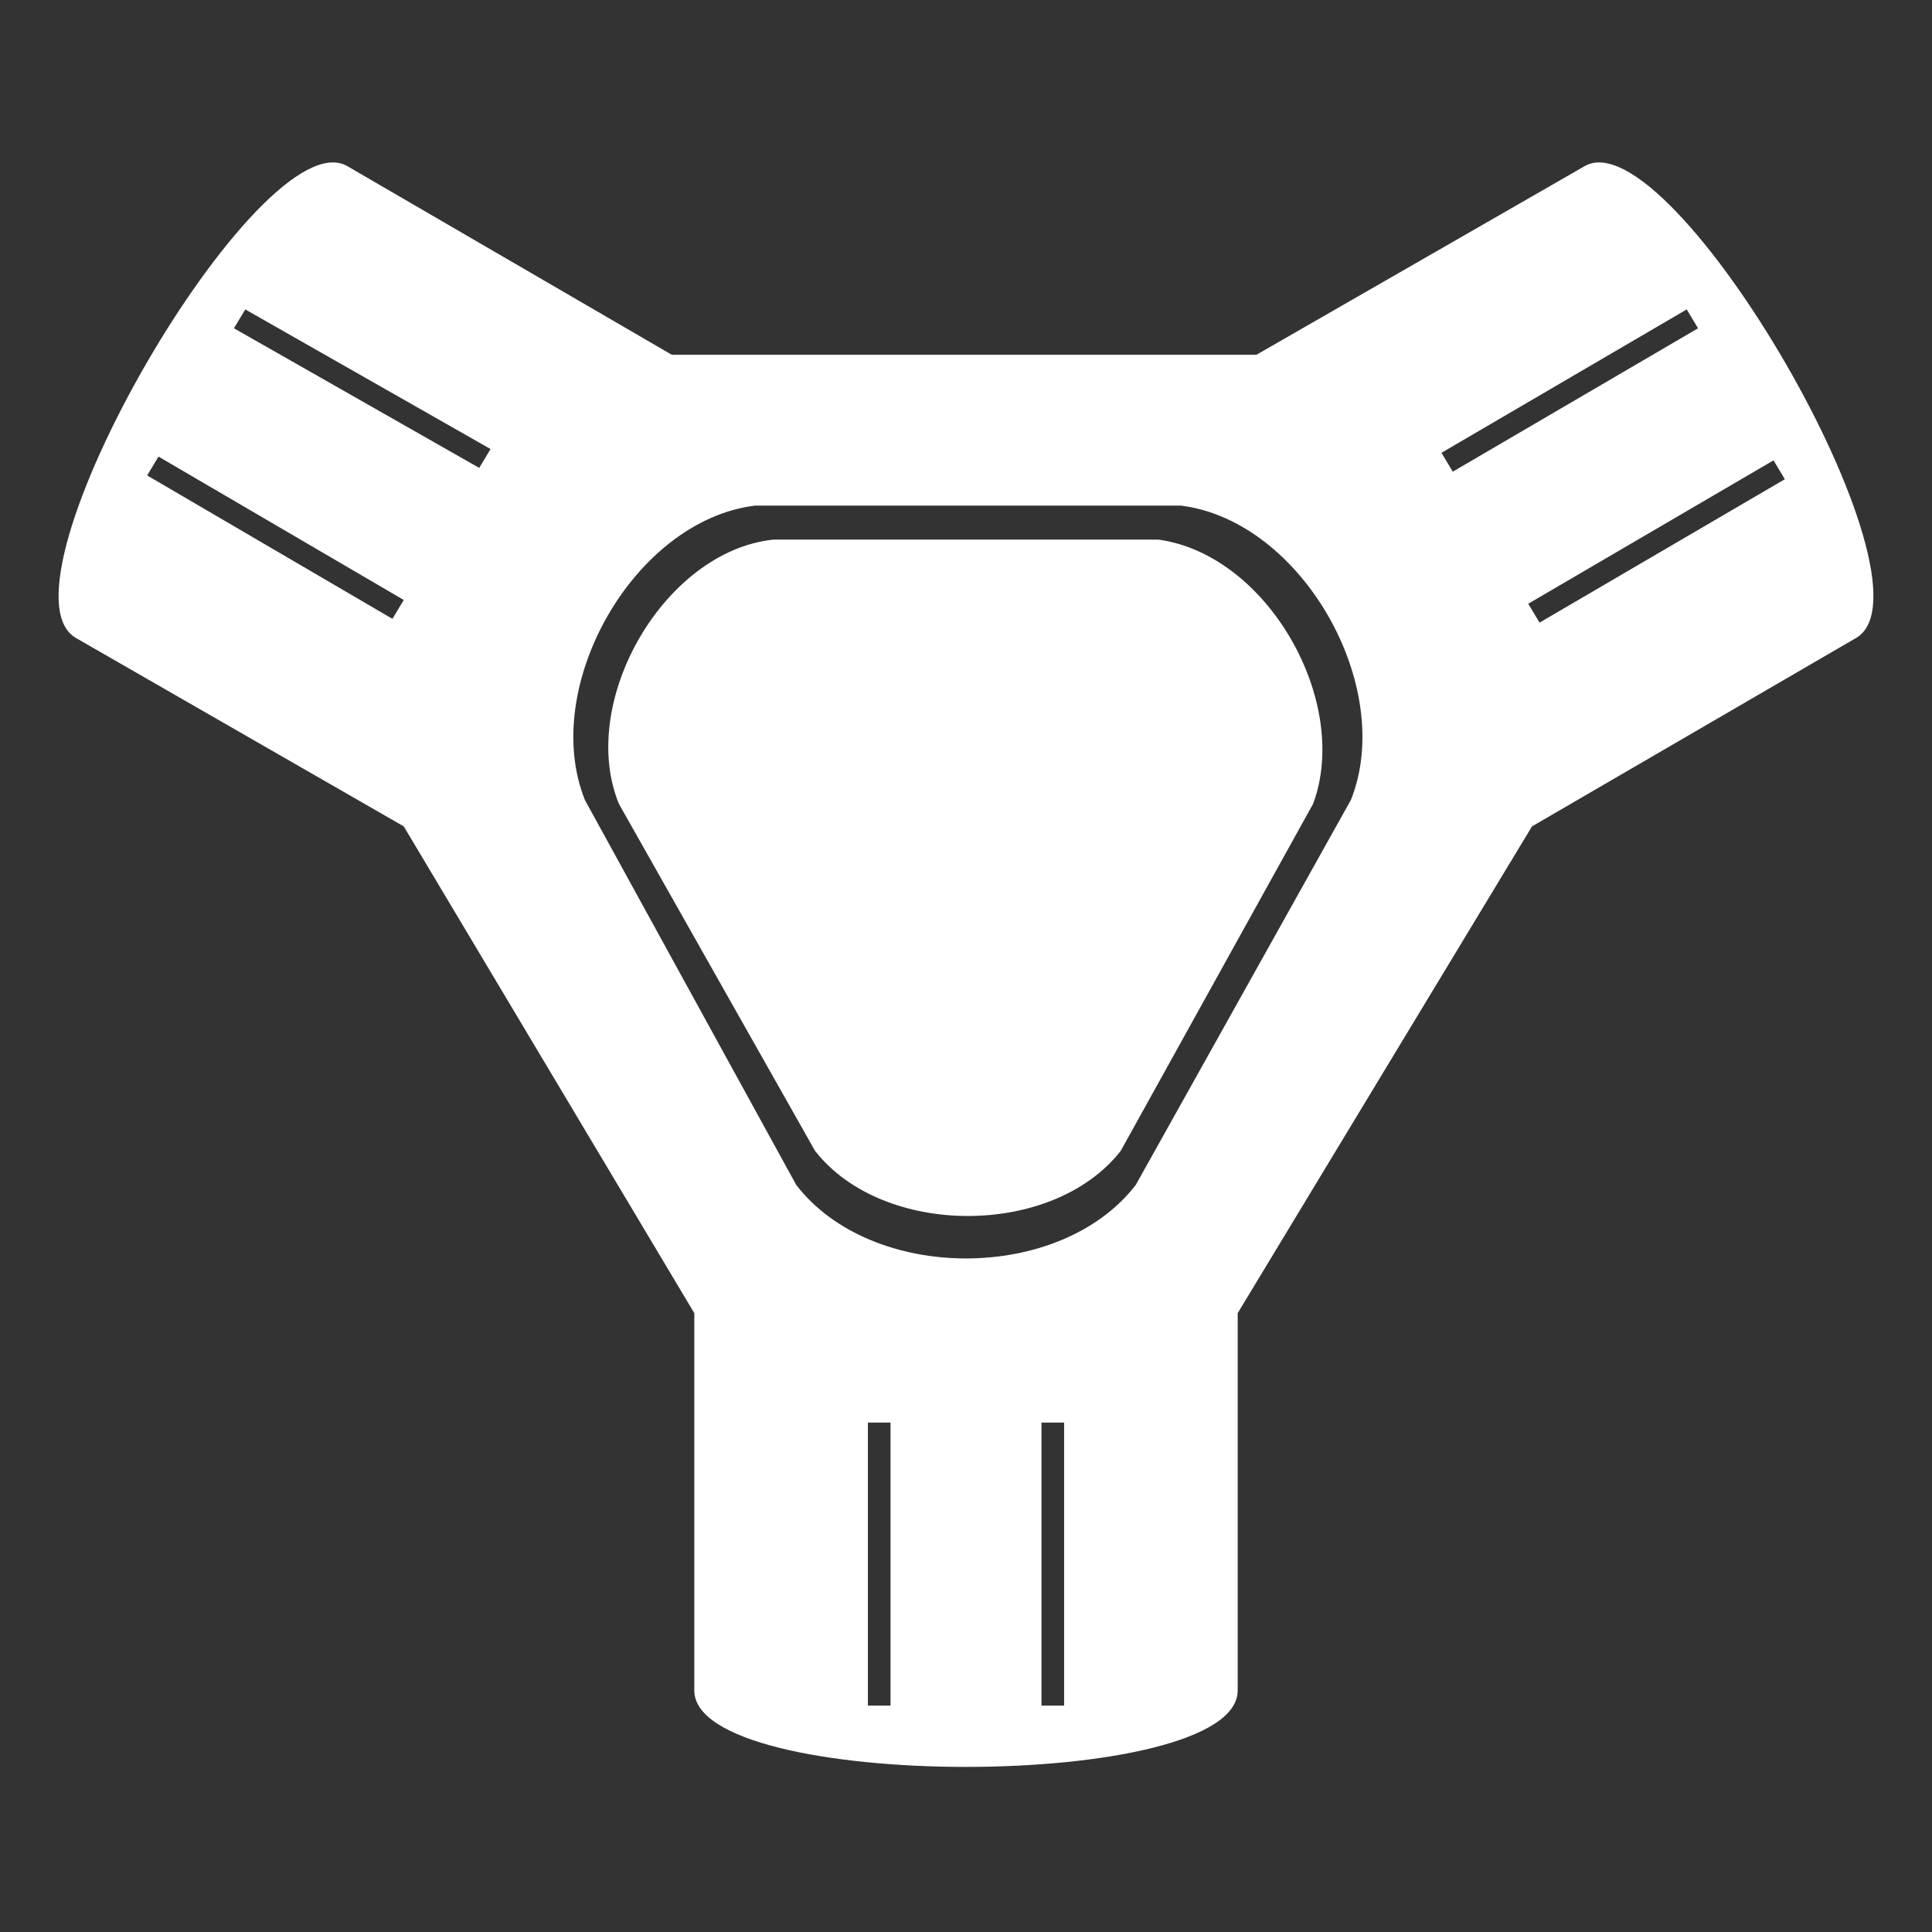 <svg
  xmlns="http://www.w3.org/2000/svg"
  width="512"
  height="512"
  viewBox="0 0 512 512"
  fill="#ffffff"
  stroke="none"
>
  <rect x="0" y="0" width="512" height="512" fill="#333333" stroke="none"/>
  <path fill-rule="evenodd" d="M184 348V448c0 27 144 27 144 0v-100ZM230 377h6v75h-6Zm46 0h6v75h-6ZM178 94l-86-50c-23-13-95 111-72 125l87 50Zm-48 25-3 5-65-37 3-5Zm-23 40-3 5-65-38 3-5ZM406 219l86-50c23-14-49-138-72-125l-87 50Zm2-54-3-5 65-38 3 5Zm-23-40-3-5 65-38 3 5ZM425 44v-44M184 348H328L406 219 333 94H178L107 219ZM155 212C143 182 168 138 200 134H313C345 138 370 182 358 212L301 314C281 340 231 340 211 314ZM164 213c-11-27 12-67 41-70h102c29 4 51 43 41 70l-51 92c-18 23-63 23-81 0z" />
</svg>

